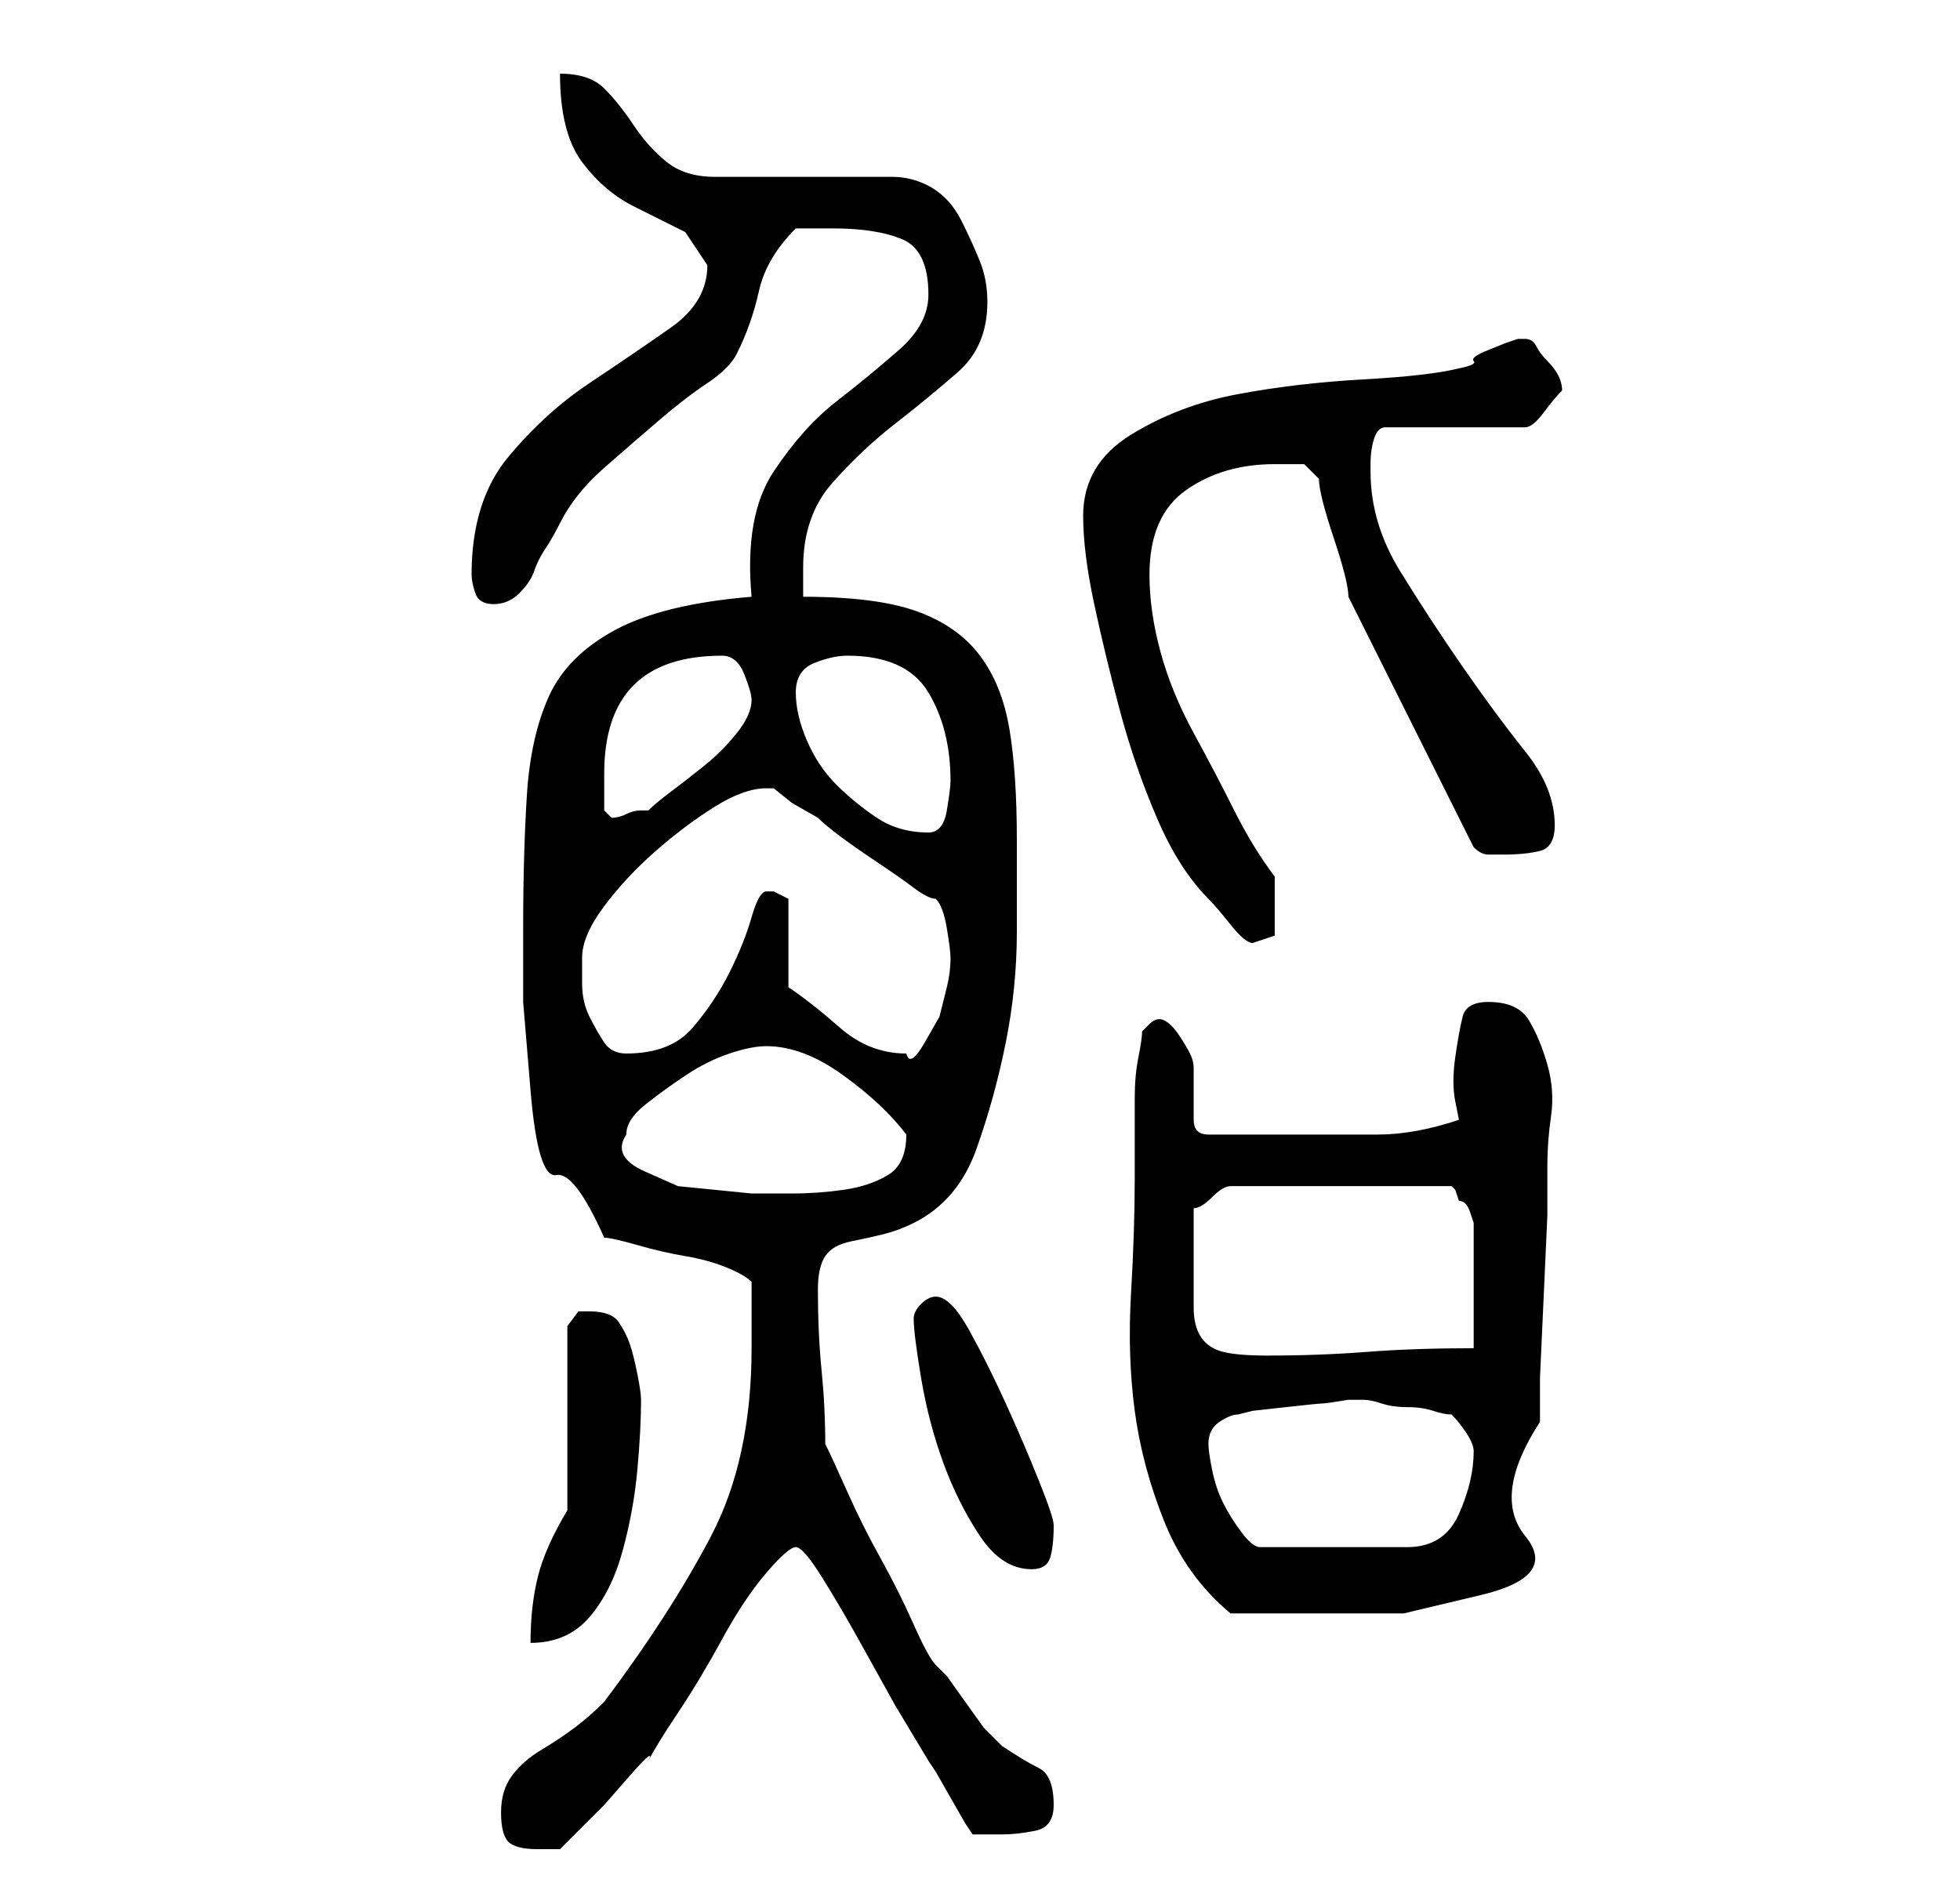 <?xml version="1.0" standalone="no"?>
<!DOCTYPE svg PUBLIC "-//W3C//DTD SVG 1.1//EN" "http://www.w3.org/Graphics/SVG/1.1/DTD/svg11.dtd" >
<svg xmlns="http://www.w3.org/2000/svg" xmlns:xlink="http://www.w3.org/1999/xlink" version="1.1" viewBox="-10 0 266 256">
   <path fill="currentColor"
d="M58 246q0 3 1 4t4 1h1.5h1.5l2.5 -2.5l3.5 -3.5t3.5 -4t2.5 -2q1 -2 4 -6.5t6 -10t6 -9t4 -3.5t3.5 4t5 8.5l5 9t4.5 7.5l1 1.5t2 3.5t2 3.5l1 1.5h1.5h2.5q2 0 4.5 -0.5t2.5 -3.5q0 -4 -2 -5t-5 -3l-2.5 -2.5t-2.5 -3.5t-2.5 -3.5l-1.5 -1.5q-1 -1 -3 -5.5t-4.5 -9
t-4.5 -9t-3 -6.5q0 -5 -0.5 -10t-0.5 -11q0 -3 1 -4.5t3.5 -2t4.5 -1t4 -1.5q6 -3 8.5 -10t4 -14.5t1.5 -15v-12.5q0 -9 -1 -15t-4 -10t-8.5 -6t-15.5 -2v-4q0 -7 4 -11.5t8.5 -8t8.5 -7t4 -9.5q0 -3 -1 -5.5t-2.5 -5.5t-4 -4.5t-5.5 -1.5h-24q-4 0 -6.5 -2t-4.5 -5t-4 -5
t-6 -2q0 8 3 12t7 6l7 3.5t3 4.5q0 5 -5 8.5t-11 7.5t-11 10t-5 16q0 1 0.5 2.5t2.5 1.5t3.5 -1.5t2 -3t1.5 -3t2 -3.5q2 -4 6 -7.5t7.5 -6.5t6.5 -5t4 -4q2 -4 3 -8.5t5 -8.5h5q6 0 9.5 1.5t3.5 7.5q0 4 -4 7.5t-8.5 7t-8.5 9.5t-3 17q-12 1 -18.5 4.5t-9 9t-3 13.5
t-0.5 18v10t1 12t3.5 11.5t6.5 8.5q1 0 4.5 1t6.5 1.5t5.5 1.5t3.5 2v9q0 15 -5.5 25.5t-14.5 22.5q-2 2 -4 3.5t-4.5 3t-4 3.5t-1.5 5zM67 205q-3 5 -4 9t-1 9q5 0 8 -3.5t4.5 -9t2 -11t0.5 -9.5q0 -1 -0.5 -3.5t-1 -4t-1.5 -3t-4 -1.5h-1.5t-1.5 2v25zM144 160
q0 7 -0.5 15.5t0.5 16t4 15t9 12.5h7h16.5t10.5 -2.5t6 -8t2 -15.5v-6t0.5 -11t0.5 -11v-6v-1q0 -3 0.5 -6.5t-0.5 -7t-2.5 -6t-5.5 -2.5q-3 0 -3.5 2t-1 5.5t0 6l0.5 2.5q-6 2 -11 2h-12h-11q-1 0 -1.5 -0.5t-0.5 -1.5v-1v-2v-3v-1q0 -1 -0.5 -2t-1.5 -2.5t-2 -2t-2 0.5
l-1 1q0 1 -0.5 3.5t-0.5 5.5v6v5zM114 179q0 2 1 8t3 11.5t5 10t7 4.5q2 0 2.5 -1.5t0.5 -4.5q0 -1 -2 -6t-4.5 -10.5t-5 -10t-4.5 -4.5q-1 0 -2 1t-1 2zM154 196q0 -2 1.5 -3t2.5 -1l2 -0.5t4.5 -0.5t5 -0.5t3.5 -0.5h1h1q1 0 2.5 0.5t3.5 0.5t3.5 0.5t2.5 0.5q1 1 2 2.5
t1 2.5q0 4 -2 8.5t-7 4.5h-20q-1 0 -2.5 -2t-2.5 -4t-1.5 -4.5t-0.5 -3.5zM152 171v-7q1 0 2.5 -1.5t2.5 -1.5h30l0.5 0.5t0.5 1.5q1 0 1.5 1.5l0.5 1.5v17q-8 0 -14.5 0.5t-13.5 0.5q-4 0 -6 -0.5t-3 -2t-1 -4v-6.5zM75 154q0 -2 2.5 -4t5.5 -4t6 -3t5 -1q5 0 10.5 4t8.5 8
q0 4 -2.5 5.5t-6 2t-7 0.5h-5.5t-5 -0.5t-5 -0.5t-4.5 -2t-2.5 -5zM69 130q0 -3 3 -7t7 -7.5t8 -6t7 -2.5v0h1l2.5 2t3.5 2q1 1 3 2.5t5 3.5t5 3.5t3 1.5q1 1 1.5 4t0.5 4v0q0 2 -0.5 4l-1 4t-2 3.5t-2.5 1.5q-5 0 -9 -3.5t-7 -5.5v-12l-1 -0.5l-1 -0.5h-1q-1 0 -2 3.5
t-3 7.5t-5 7.5t-9 3.5q-2 0 -3 -1.5t-2 -3.5t-1 -4.5v-3.5zM137 70q0 5 1.5 12t3.5 14.5t5 14.5t7 11q1 1 3 3.5t3 2.5l3 -1v-8q-3 -4 -5.5 -9t-5.5 -10.5t-4.5 -11t-1.5 -10.5q0 -8 5 -11.5t12 -3.5h2.5h1.5l2 2q0 1 0.5 3t1.5 5t1.5 5t0.5 3l3.5 7l5 10l5 10l3.5 7
q1 1 2 1h2q3 0 5 -0.5t2 -3.5q0 -5 -4 -10t-8.5 -11.5t-8.5 -13t-4 -13.5v-1q0 -2 0.5 -3.5t1.5 -1.5h19q1 0 2.5 -2t2.5 -3q0 -1 -0.5 -2t-1.5 -2t-1.5 -2t-1.5 -1v0h-1l-1.5 0.5t-2.5 1t-2 1.5t-2 1q-4 1 -13 1.5t-17 2t-14.5 5.5t-6.5 11zM98 94q0 -3 2.5 -4t4.5 -1
q8 0 11 5t3 12q0 1 -0.5 4t-2.5 3q-4 0 -7 -2t-5.5 -4.5t-4 -6t-1.5 -6.5zM72 110v-3v-2q0 -16 16 -16q2 0 3 2.5t1 3.5q0 2 -2 4.5t-4.5 4.5t-4.5 3.5t-3 2.5h-1q-1 0 -2 0.5t-2 0.5l-0.5 -0.5z" />
</svg>
